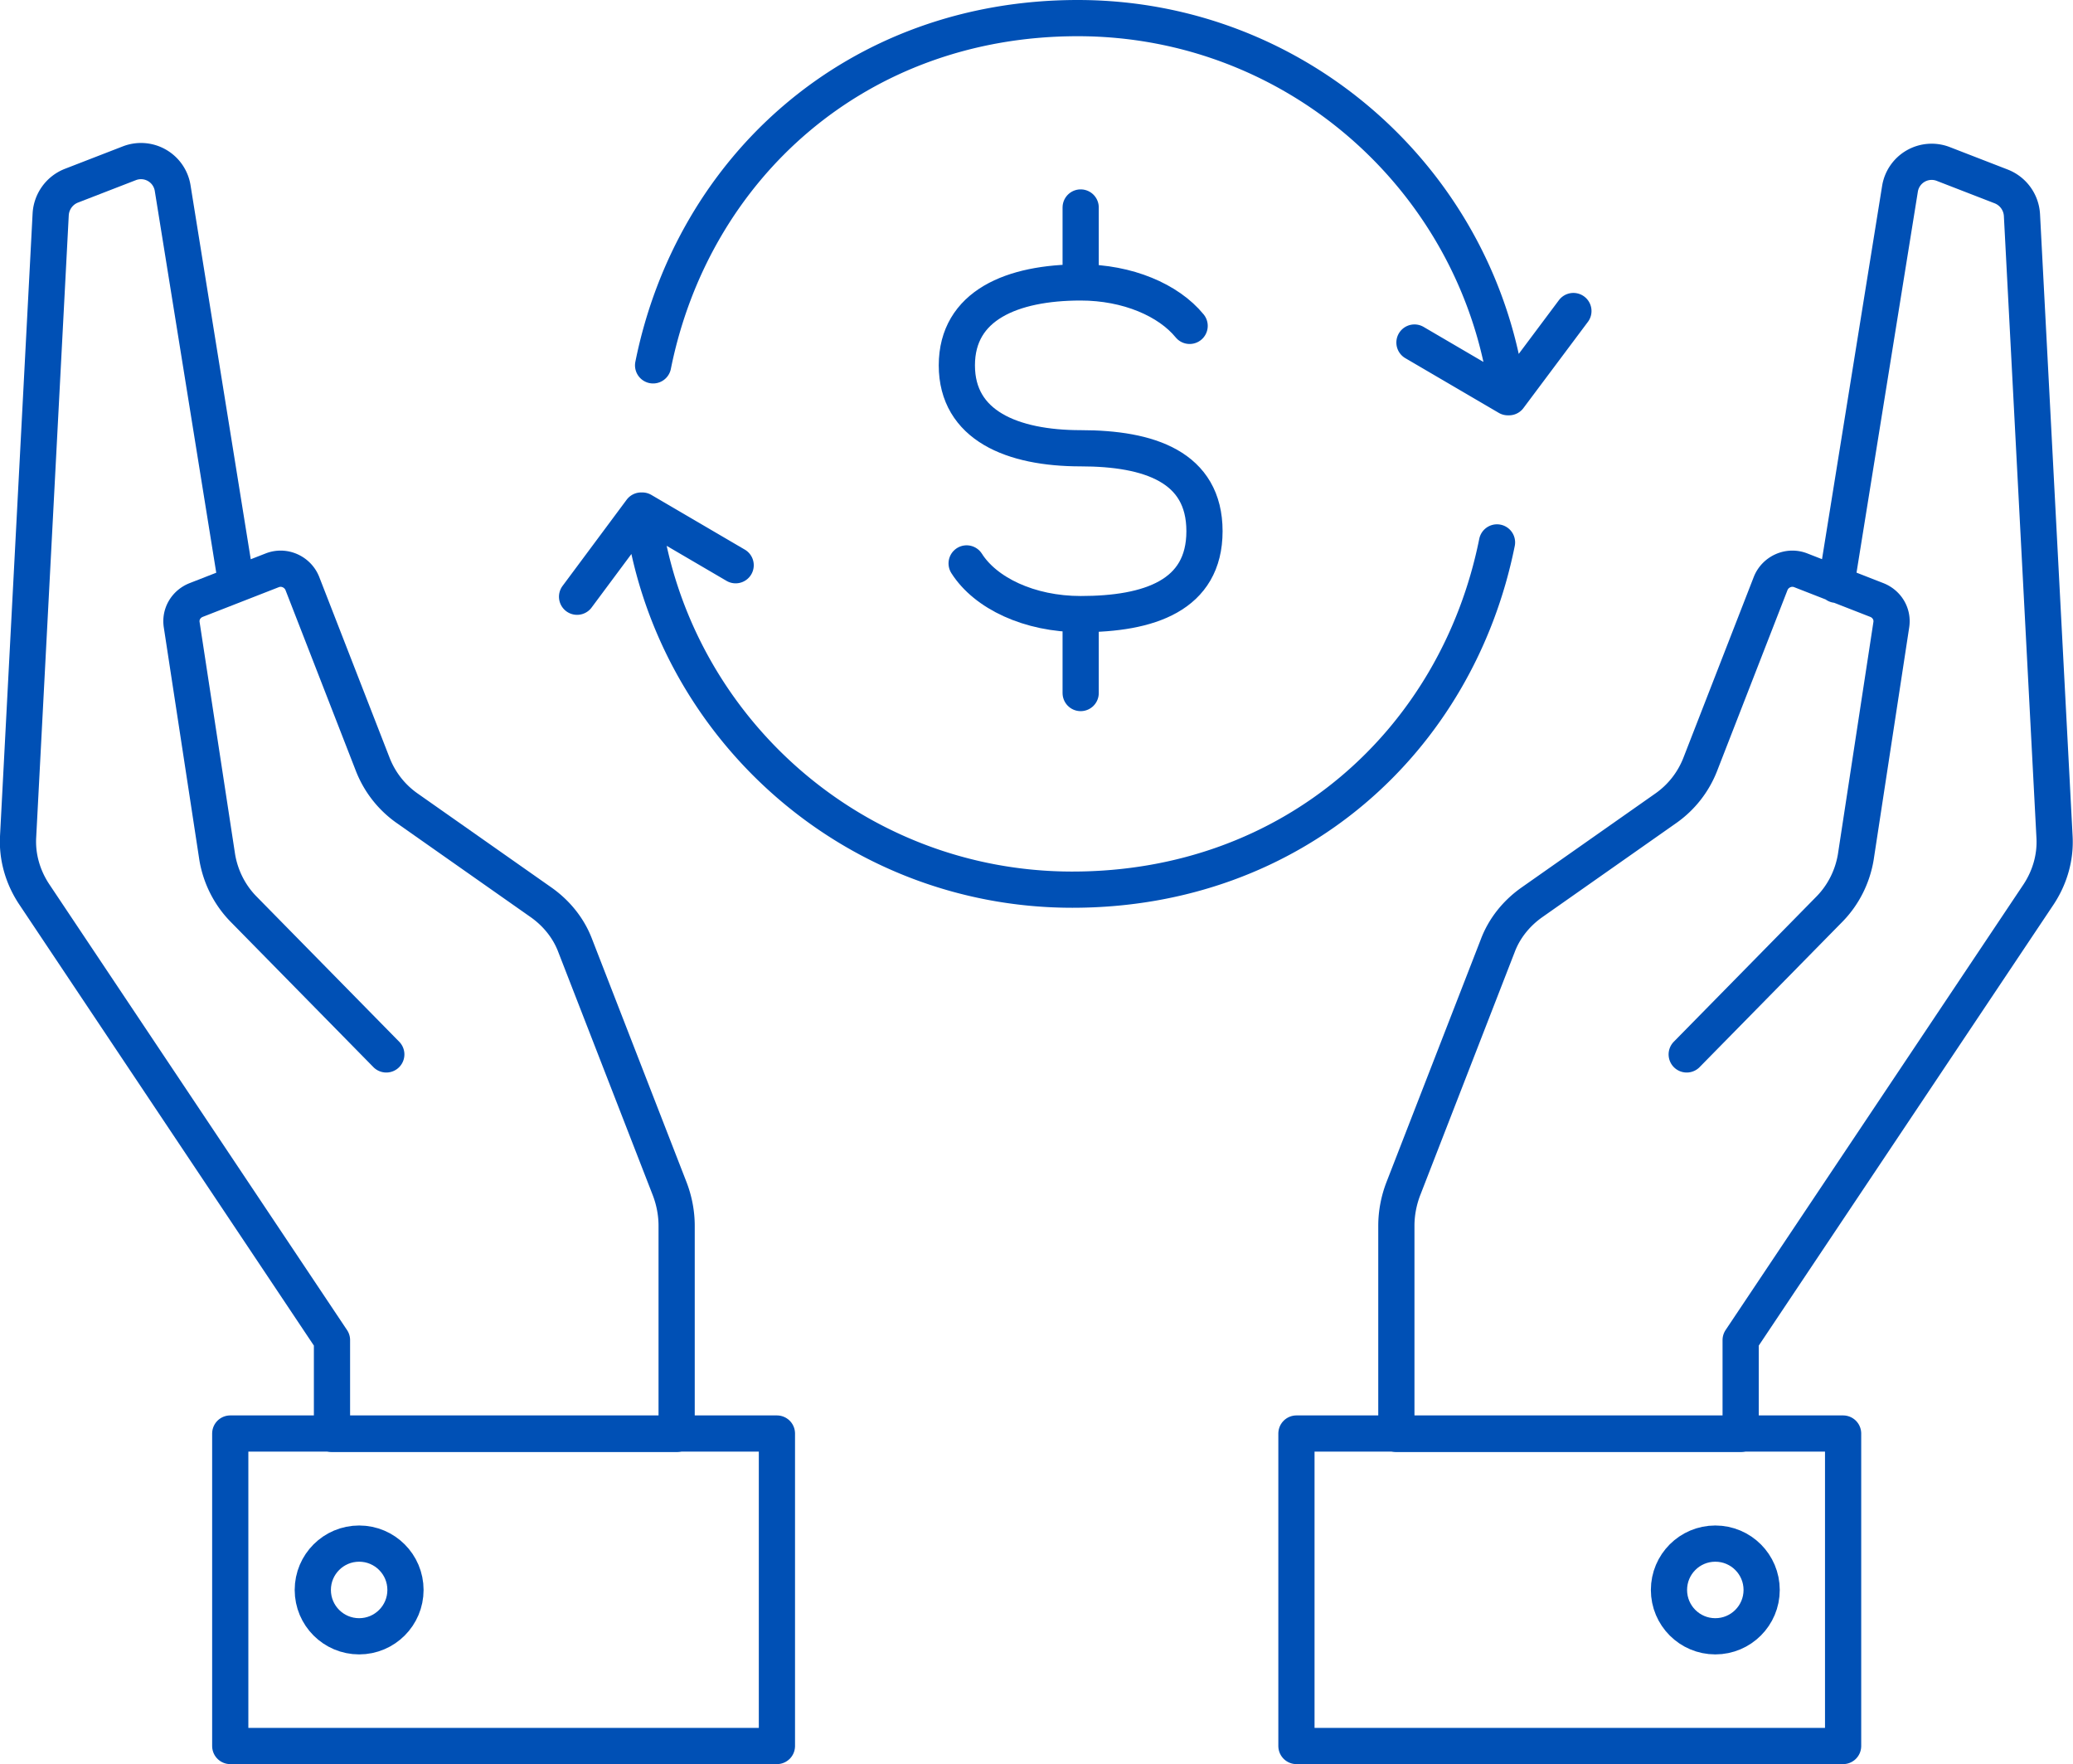 <svg id="Layer_2" xmlns="http://www.w3.org/2000/svg" viewBox="0 0 57.26 48.72"><defs><style>.cls-1{fill:none;stroke:#0050b5;stroke-linecap:round;stroke-linejoin:round}</style></defs><g id="Layer_1-2"><path class="cls-1" transform="rotate(-90 13.905 43.905)" d="M9.59 36.36h8.63v15.1H9.59z"/><path class="cls-1" d="M10.67 29.12L6.72 25.1c-.38-.39-.63-.89-.72-1.43l-.98-6.41c-.05-.3.12-.58.4-.69l2.1-.82c.33-.13.7.04.83.36l1.95 5.01c.19.48.51.89.93 1.19l3.73 2.62c.42.3.75.71.93 1.19l2.6 6.69c.13.33.2.69.2 1.04v5.75H9.17v-2.59L.94 24.69c-.31-.47-.47-1.02-.44-1.58l.9-17.19c.02-.35.24-.66.57-.79l1.6-.62a.886.886 0 0 1 1.2.69l1.76 10.93"/><path class="cls-1" transform="rotate(-90 43.355 43.905)" d="M39.04 36.36h8.63v15.1h-8.63z"/><path class="cls-1" d="M46.59 29.12l3.95-4.02c.38-.39.63-.89.72-1.43l.98-6.41c.05-.3-.12-.58-.4-.69l-2.1-.82c-.33-.13-.7.04-.83.36l-1.95 5.01c-.19.48-.51.89-.93 1.19l-3.73 2.62c-.42.3-.75.71-.93 1.19l-2.6 6.69c-.13.33-.2.69-.2 1.04v5.75h9.51v-2.59l8.23-12.31c.31-.47.47-1.02.44-1.58l-.9-17.18a.903.903 0 0 0-.57-.79l-1.6-.62a.886.886 0 0 0-1.2.69l-1.76 10.93M39.07 9.46l2.58 1.51C40.91 5.07 35.87.5 29.77.5s-10.63 4.12-11.73 9.59M43.46 8.59l-1.78 2.38M20.32 15.61l-2.58-1.51c.74 5.9 5.78 10.47 11.88 10.47s10.63-4.12 11.73-9.59M15.94 16.48l1.77-2.38"/><path class="cls-1" d="M26.7 15.56c.52.82 1.73 1.4 3.15 1.4 1.89 0 3.42-.51 3.42-2.29s-1.53-2.29-3.42-2.29-3.42-.63-3.42-2.29 1.53-2.29 3.42-2.29c1.3 0 2.43.49 3.01 1.2M29.85 7.79V5.73M29.85 19.14v-2.06"/><circle class="cls-1" cx="47.38" cy="43.91" r="1.28"/><circle class="cls-1" cx="9.92" cy="43.91" r="1.28"/><path class="cls-1" d="M48.67 43.91"/></g></svg>